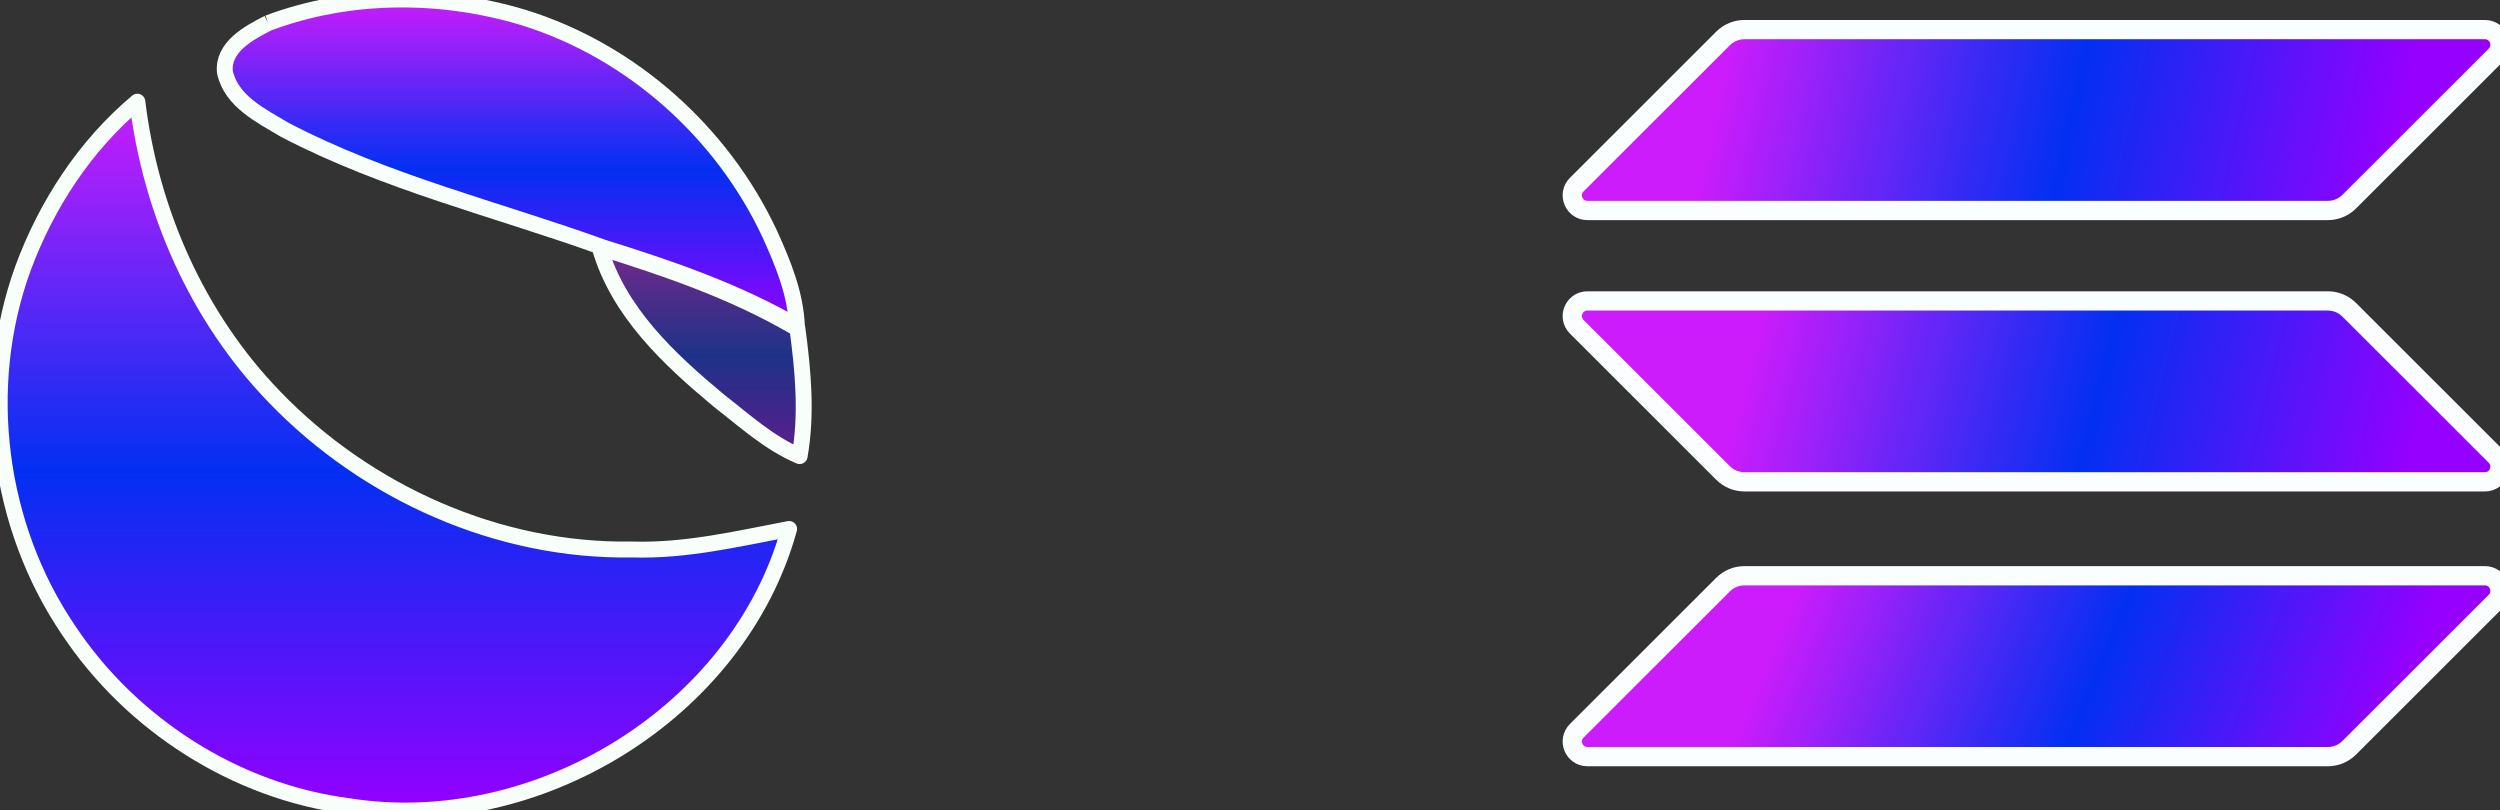 <?xml version="1.0" encoding="utf-8"?>
<svg viewBox="218.678 421.082 389.404 126.163" width="389.404" height="126.163" xmlns="http://www.w3.org/2000/svg" xmlns:xlink="http://www.w3.org/1999/xlink" xmlns:bx="https://boxy-svg.com">
  <rect x="218.678" y="421.082" width="389.404" height="126.163" fill="#333333" stroke="none"/>
  <defs>
    <linearGradient gradientUnits="userSpaceOnUse" x1="1155.176" y1="412.95" x2="1155.176" y2="883.7" id="gradient-8-3" xlink:href="#gradient-8"/>
    <linearGradient id="gradient-8" bx:pinned="true">
      <title>subsidiumfade</title>
      <stop offset="0" style="stop-color: rgb(204, 28, 252);"/>
      <stop offset="0.52" style="stop-color: rgba(0, 47, 254, 0.94);"/>
      <stop offset="1" style="stop-color: rgb(149, 0, 255);"/>
    </linearGradient>
    <linearGradient gradientUnits="userSpaceOnUse" x1="987.424" y1="560.2" x2="987.424" y2="1581.688" id="gradient-8-4" xlink:href="#gradient-8"/>
    <linearGradient gradientUnits="userSpaceOnUse" x1="1435.438" y1="770.4" x2="1435.438" y2="1070.8" id="gradient-8-5" gradientTransform="matrix(1.689, 0, 0, 1.689, -1182.076, -1516.875)" xlink:href="#gradient-8"/>
    <linearGradient id="gradient-0" x1="338.916" x2="338.916" y1="360.192" y2="461.937" gradientUnits="userSpaceOnUse" spreadMethod="pad" gradientTransform="matrix(0.106, -0.256, 0.84, 0.349, 159.938, 474.754)">
      <stop offset="0" style="stop-color: rgb(204, 28, 252);"/>
      <stop offset="0.52" style="stop-color: rgba(0, 47, 254, 0.94);"/>
      <stop offset="1" style="stop-color: rgb(149, 0, 255);"/>
    </linearGradient>
    <linearGradient id="gradient-1" x1="338.916" x2="338.916" y1="53" y2="154.745" gradientUnits="userSpaceOnUse" spreadMethod="pad" gradientTransform="matrix(0.061, -0.27, 0.998, 0.227, 414.648, 508.126)">
      <stop offset="0" style="stop-color: rgb(204, 28, 252);"/>
      <stop offset="0.52" style="stop-color: rgba(0, 47, 254, 0.94);"/>
      <stop offset="1" style="stop-color: rgb(149, 0, 255);"/>
    </linearGradient>
    <linearGradient id="gradient-2" x1="338.916" x2="338.916" y1="205.618" y2="307.363" gradientUnits="userSpaceOnUse" spreadMethod="pad" gradientTransform="matrix(0.068, -0.269, 0.984, 0.248, 268.922, 506.463)">
      <stop offset="0" style="stop-color: rgb(204, 28, 252);"/>
      <stop offset="0.52" style="stop-color: rgba(0, 47, 254, 0.94);"/>
      <stop offset="1" style="stop-color: rgb(149, 0, 255);"/>
    </linearGradient>
  </defs>
  <g style="" transform="matrix(0.064, 0, 0, 0.064, 248.452, 473.443)">
    <g id="g10" style="fill:#ffffff" transform="matrix(1.689, 0, 0, 1.689, -1173.076, -1516.875)">
      <path class="st1" d="m 805.5,446.9 c 117.1,-43.8 248.9,-43.9 368.2,-7.9 155.3,48.2 286.4,165.4 354.9,312.5 18.9,41.9 37,85.6 38.8,132.2 -87.3,-50.6 -183,-83.4 -278.9,-113.3 -153.4,-55.3 -314,-93.7 -459.2,-169.7 -33.8,-20.2 -76.9,-40.9 -86.1,-83 -3.7,-36.4 34.8,-56.7 62.3,-70.8" id="path6" style="fill: url(#gradient-8-3); stroke: rgb(248, 255, 250); stroke-linejoin: round; stroke-width: 22.93px;"/>
      <path class="st1" d="m 452,800.9 c 33.9,-92 89.5,-177.4 165,-240.7 19.2,157.9 86.4,310.5 197.4,425.3 133.1,138.3 322.7,223.2 515.6,220 76.6,2.4 151.5,-15.3 226.2,-29.6 -73.5,265.6 -364.6,441.9 -634.3,399.5 C 759.1,1554.6 608.8,1458.2 518.1,1322.1 415.8,1171.7 390,972 452,800.9 Z" id="path8" style="fill: url(#gradient-8-4); stroke: rgb(248, 255, 250); stroke-linejoin: round; stroke-width: 22.93px;"/>
    </g>
    <path class="st2" d="M 994.42 -215.538 C 1156.411 -165.032 1318.065 -109.627 1465.53 -24.155 L 1475.496 -18.919 C 1489.178 83.952 1499.144 188.849 1480.901 291.888 C 1406.746 260.47 1346.612 205.234 1283.775 156.417 C 1162.83 55.743 1039.352 -59.459 994.42 -215.538" id="path12" style="fill: url(#gradient-8-5); fill-opacity: 0.44; stroke: rgb(248, 255, 250); stroke-linejoin: round; stroke-width: 38.733px;"/>
  </g>
  <path d="M 487.062 512.14 C 487.946 511.257 489.145 510.761 490.395 510.761 L 605.721 510.761 C 607.821 510.761 608.873 513.301 607.387 514.786 L 584.599 537.556 C 583.715 538.439 582.516 538.936 581.266 538.936 L 465.94 538.936 C 463.839 538.936 462.788 536.395 464.274 534.91 L 487.062 512.14 Z" style="paint-order: fill; fill: url(#gradient-0); stroke: rgb(251, 254, 255); stroke-width: 3px;"/>
  <path d="M 487.062 427.073 C 487.946 426.19 489.145 425.693 490.395 425.693 L 605.721 425.693 C 607.821 425.693 608.873 428.234 607.387 429.719 L 584.599 452.489 C 583.715 453.372 582.516 453.868 581.266 453.868 L 465.94 453.868 C 463.839 453.868 462.788 451.328 464.274 449.843 L 487.062 427.073 Z" style="paint-order: fill; fill: url(#gradient-1); stroke: rgb(251, 254, 255); stroke-width: 3px;"/>
  <path d="M 584.599 469.336 C 583.715 468.452 582.516 467.956 581.266 467.956 L 465.94 467.956 C 463.839 467.956 462.788 470.496 464.274 471.981 L 487.062 494.751 C 487.946 495.635 489.145 496.131 490.395 496.131 L 605.721 496.131 C 607.821 496.131 608.873 493.591 607.387 492.106 L 584.599 469.336 Z" style="paint-order: fill; fill: url(#gradient-2); stroke: rgb(251, 254, 255); stroke-width: 3px;"/>
</svg>